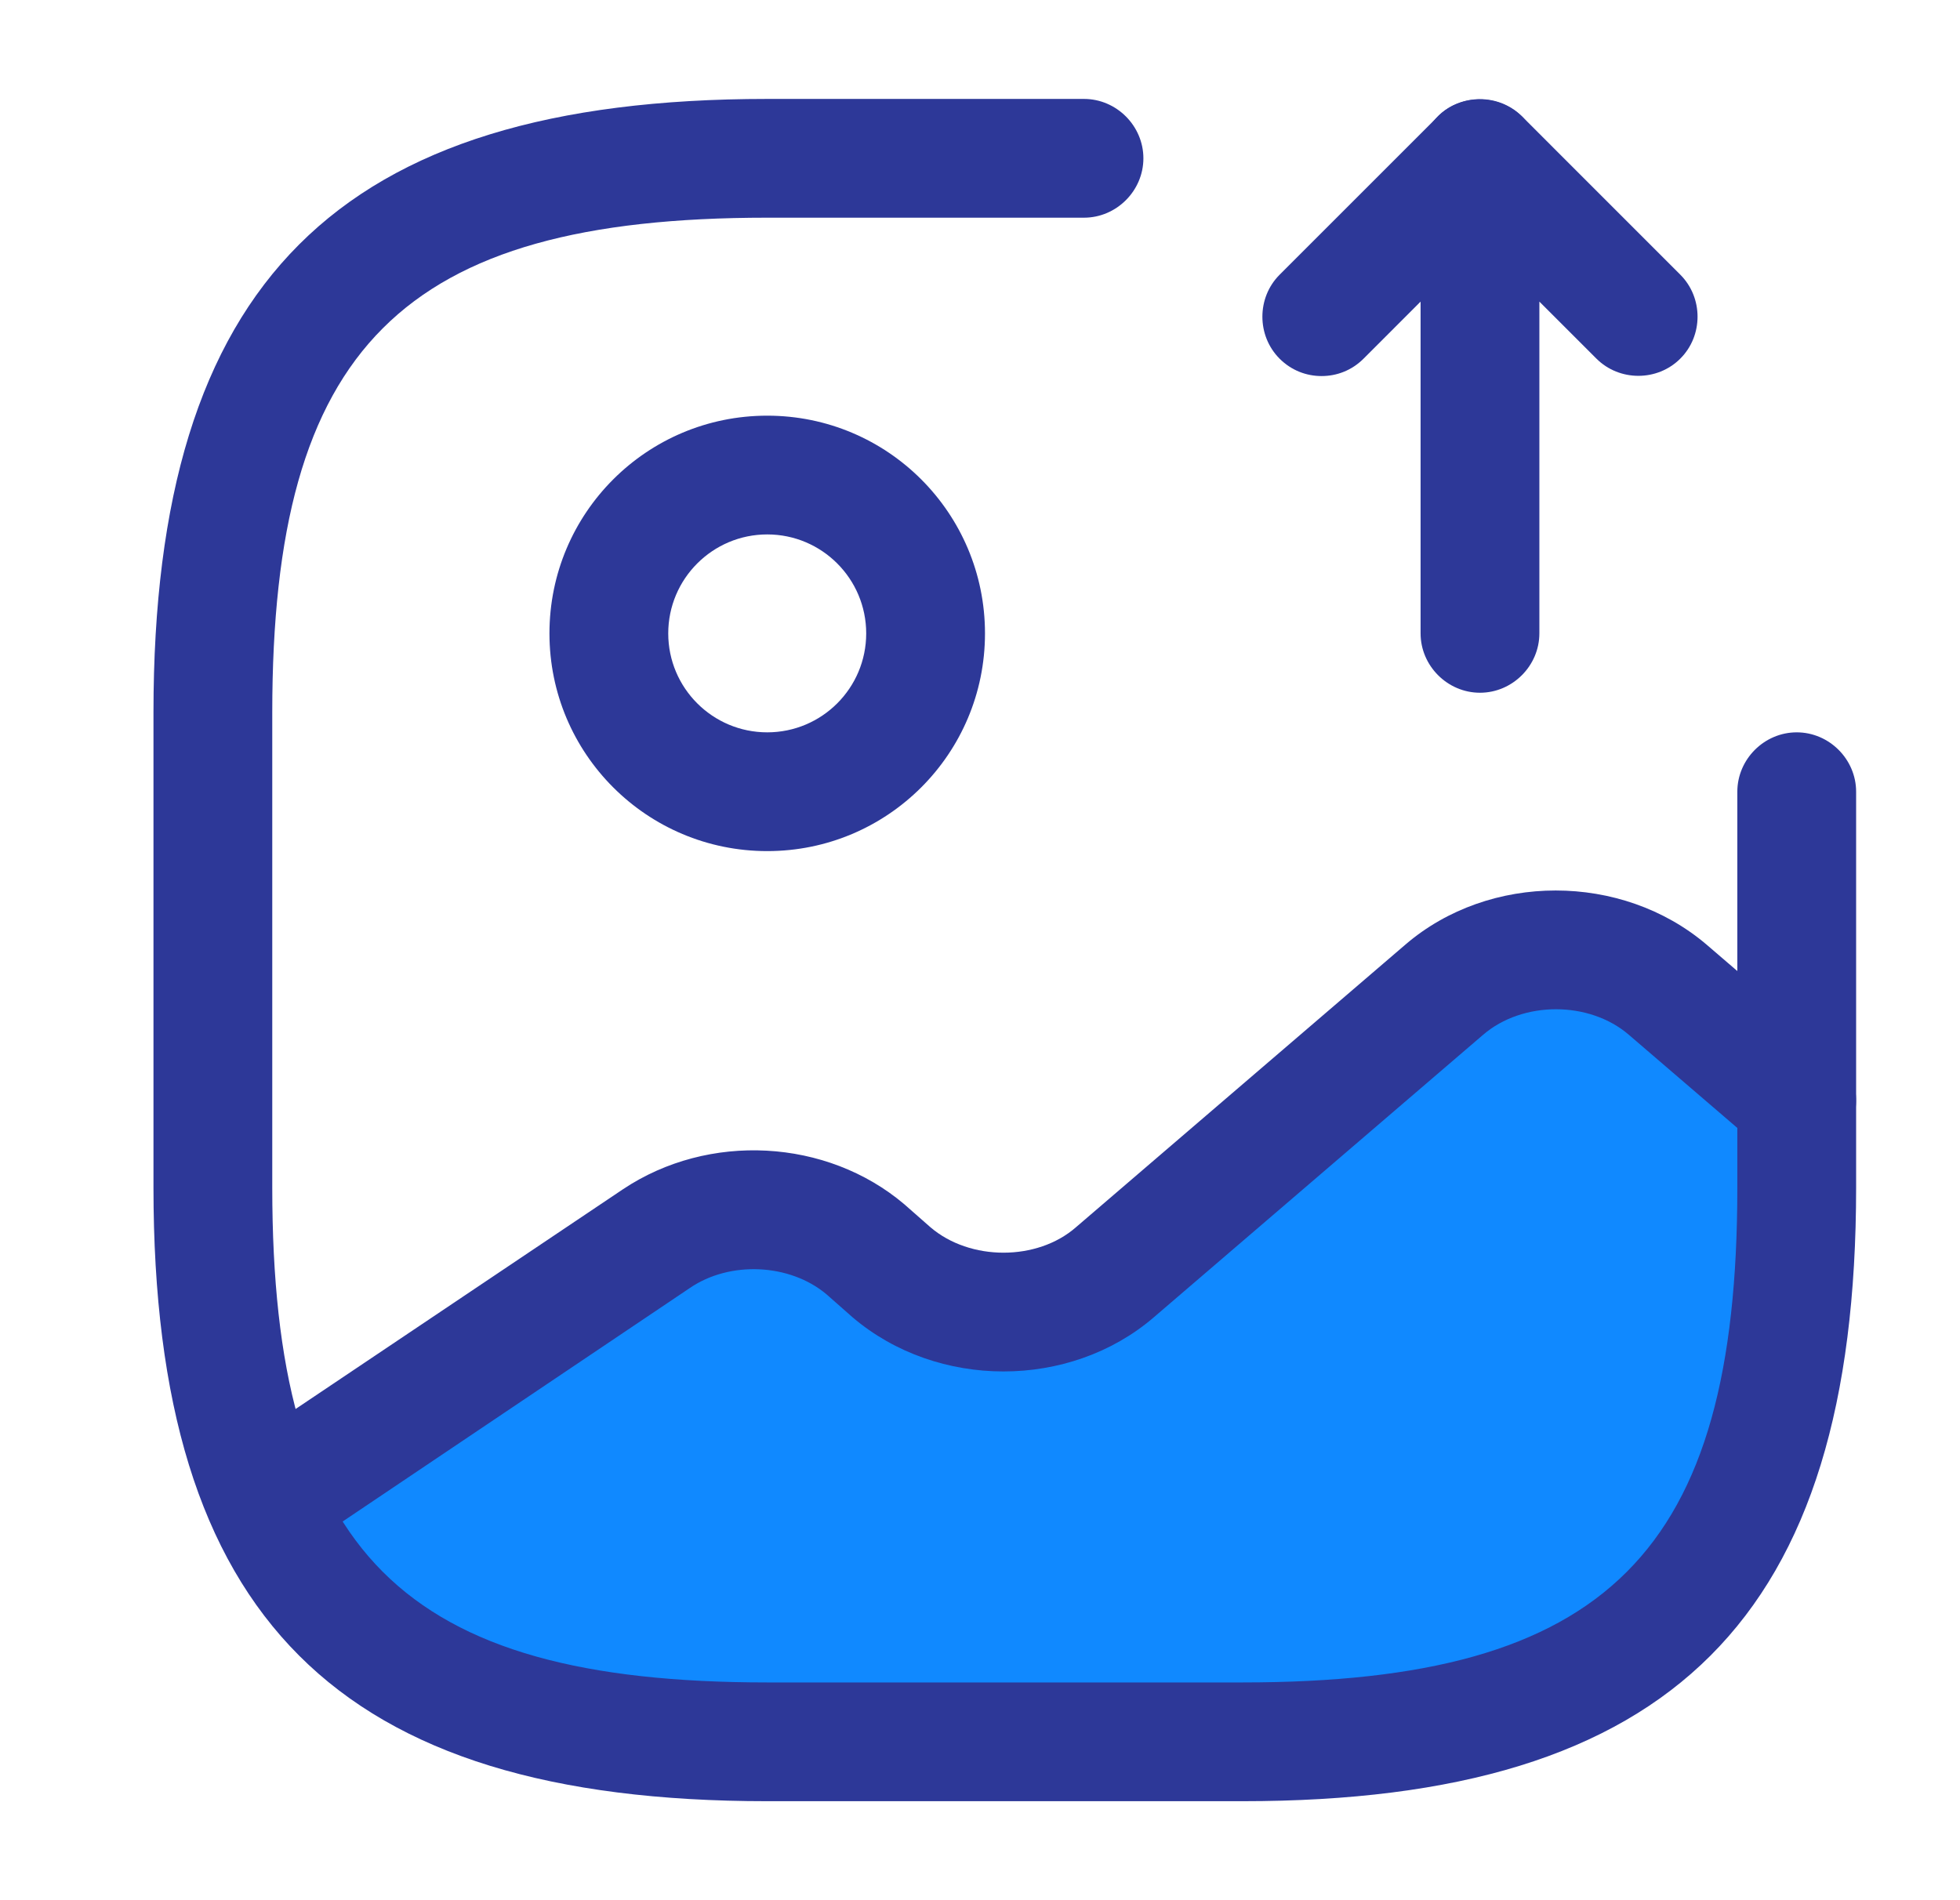 <svg width="33" height="32" viewBox="0 0 33 32" fill="none" xmlns="http://www.w3.org/2000/svg">
<path d="M12.918 14.333C10.891 14.333 9.251 12.693 9.251 10.667C9.251 8.64 10.891 7 12.918 7C14.944 7 16.584 8.64 16.584 10.667C16.584 12.693 14.944 14.333 12.918 14.333ZM12.918 9C11.998 9 11.251 9.747 11.251 10.667C11.251 11.587 11.998 12.333 12.918 12.333C13.838 12.333 14.584 11.587 14.584 10.667C14.584 9.747 13.838 9 12.918 9Z" fill="#2D3898"/>
<path d="M26.539 16C27.739 16 29.372 17.667 30.039 18.5C30.039 20.333 29.939 24.3 29.539 25.5C29.039 27 27.539 28.5 25.039 29C22.539 29.5 11.039 29.5 8.539 29C6.539 28.6 5.039 26.5 4.539 25.5C6.539 23.833 11.039 20.5 13.039 20.5C15.539 20.5 15.039 22 17.039 22C19.039 22 25.039 16 26.539 16Z" fill="#1089FF"/>
<path d="M20.918 30.333H12.918C5.678 30.333 2.584 27.239 2.584 19.999V11.999C2.584 4.759 5.678 1.666 12.918 1.666H18.251C18.798 1.666 19.251 2.119 19.251 2.666C19.251 3.213 18.798 3.666 18.251 3.666H12.918C6.771 3.666 4.584 5.853 4.584 11.999V19.999C4.584 26.146 6.771 28.333 12.918 28.333H20.918C27.064 28.333 29.251 26.146 29.251 19.999V13.333C29.251 12.786 29.704 12.333 30.251 12.333C30.798 12.333 31.251 12.786 31.251 13.333V19.999C31.251 27.239 28.158 30.333 20.918 30.333Z" fill="#2D3898"/>
<path d="M24.918 11.666C24.371 11.666 23.918 11.213 23.918 10.666V2.666C23.918 2.266 24.158 1.893 24.531 1.746C24.905 1.599 25.331 1.679 25.625 1.959L28.291 4.626C28.678 5.013 28.678 5.653 28.291 6.039C27.905 6.426 27.265 6.426 26.878 6.039L25.918 5.079V10.666C25.918 11.213 25.465 11.666 24.918 11.666Z" fill="#2D3898"/>
<path d="M22.251 6.333C21.998 6.333 21.744 6.24 21.544 6.04C21.158 5.653 21.158 5.013 21.544 4.627L24.211 1.96C24.598 1.573 25.238 1.573 25.624 1.96C26.011 2.347 26.011 2.987 25.624 3.373L22.958 6.04C22.758 6.24 22.504 6.333 22.251 6.333Z" fill="#2D3898"/>
<path d="M4.478 26.266C4.158 26.266 3.838 26.106 3.651 25.826C3.344 25.373 3.464 24.746 3.918 24.439L10.491 20.026C11.931 19.066 13.918 19.173 15.224 20.279L15.664 20.666C16.331 21.239 17.464 21.239 18.117 20.666L23.664 15.906C25.078 14.693 27.304 14.693 28.731 15.906L30.904 17.773C31.317 18.133 31.371 18.759 31.011 19.186C30.651 19.599 30.011 19.653 29.598 19.293L27.424 17.426C26.758 16.853 25.637 16.853 24.971 17.426L19.424 22.186C18.011 23.399 15.784 23.399 14.357 22.186L13.918 21.799C13.304 21.279 12.291 21.226 11.611 21.693L5.051 26.106C4.864 26.213 4.664 26.266 4.478 26.266Z" fill="#2D3898"/>
</svg>
